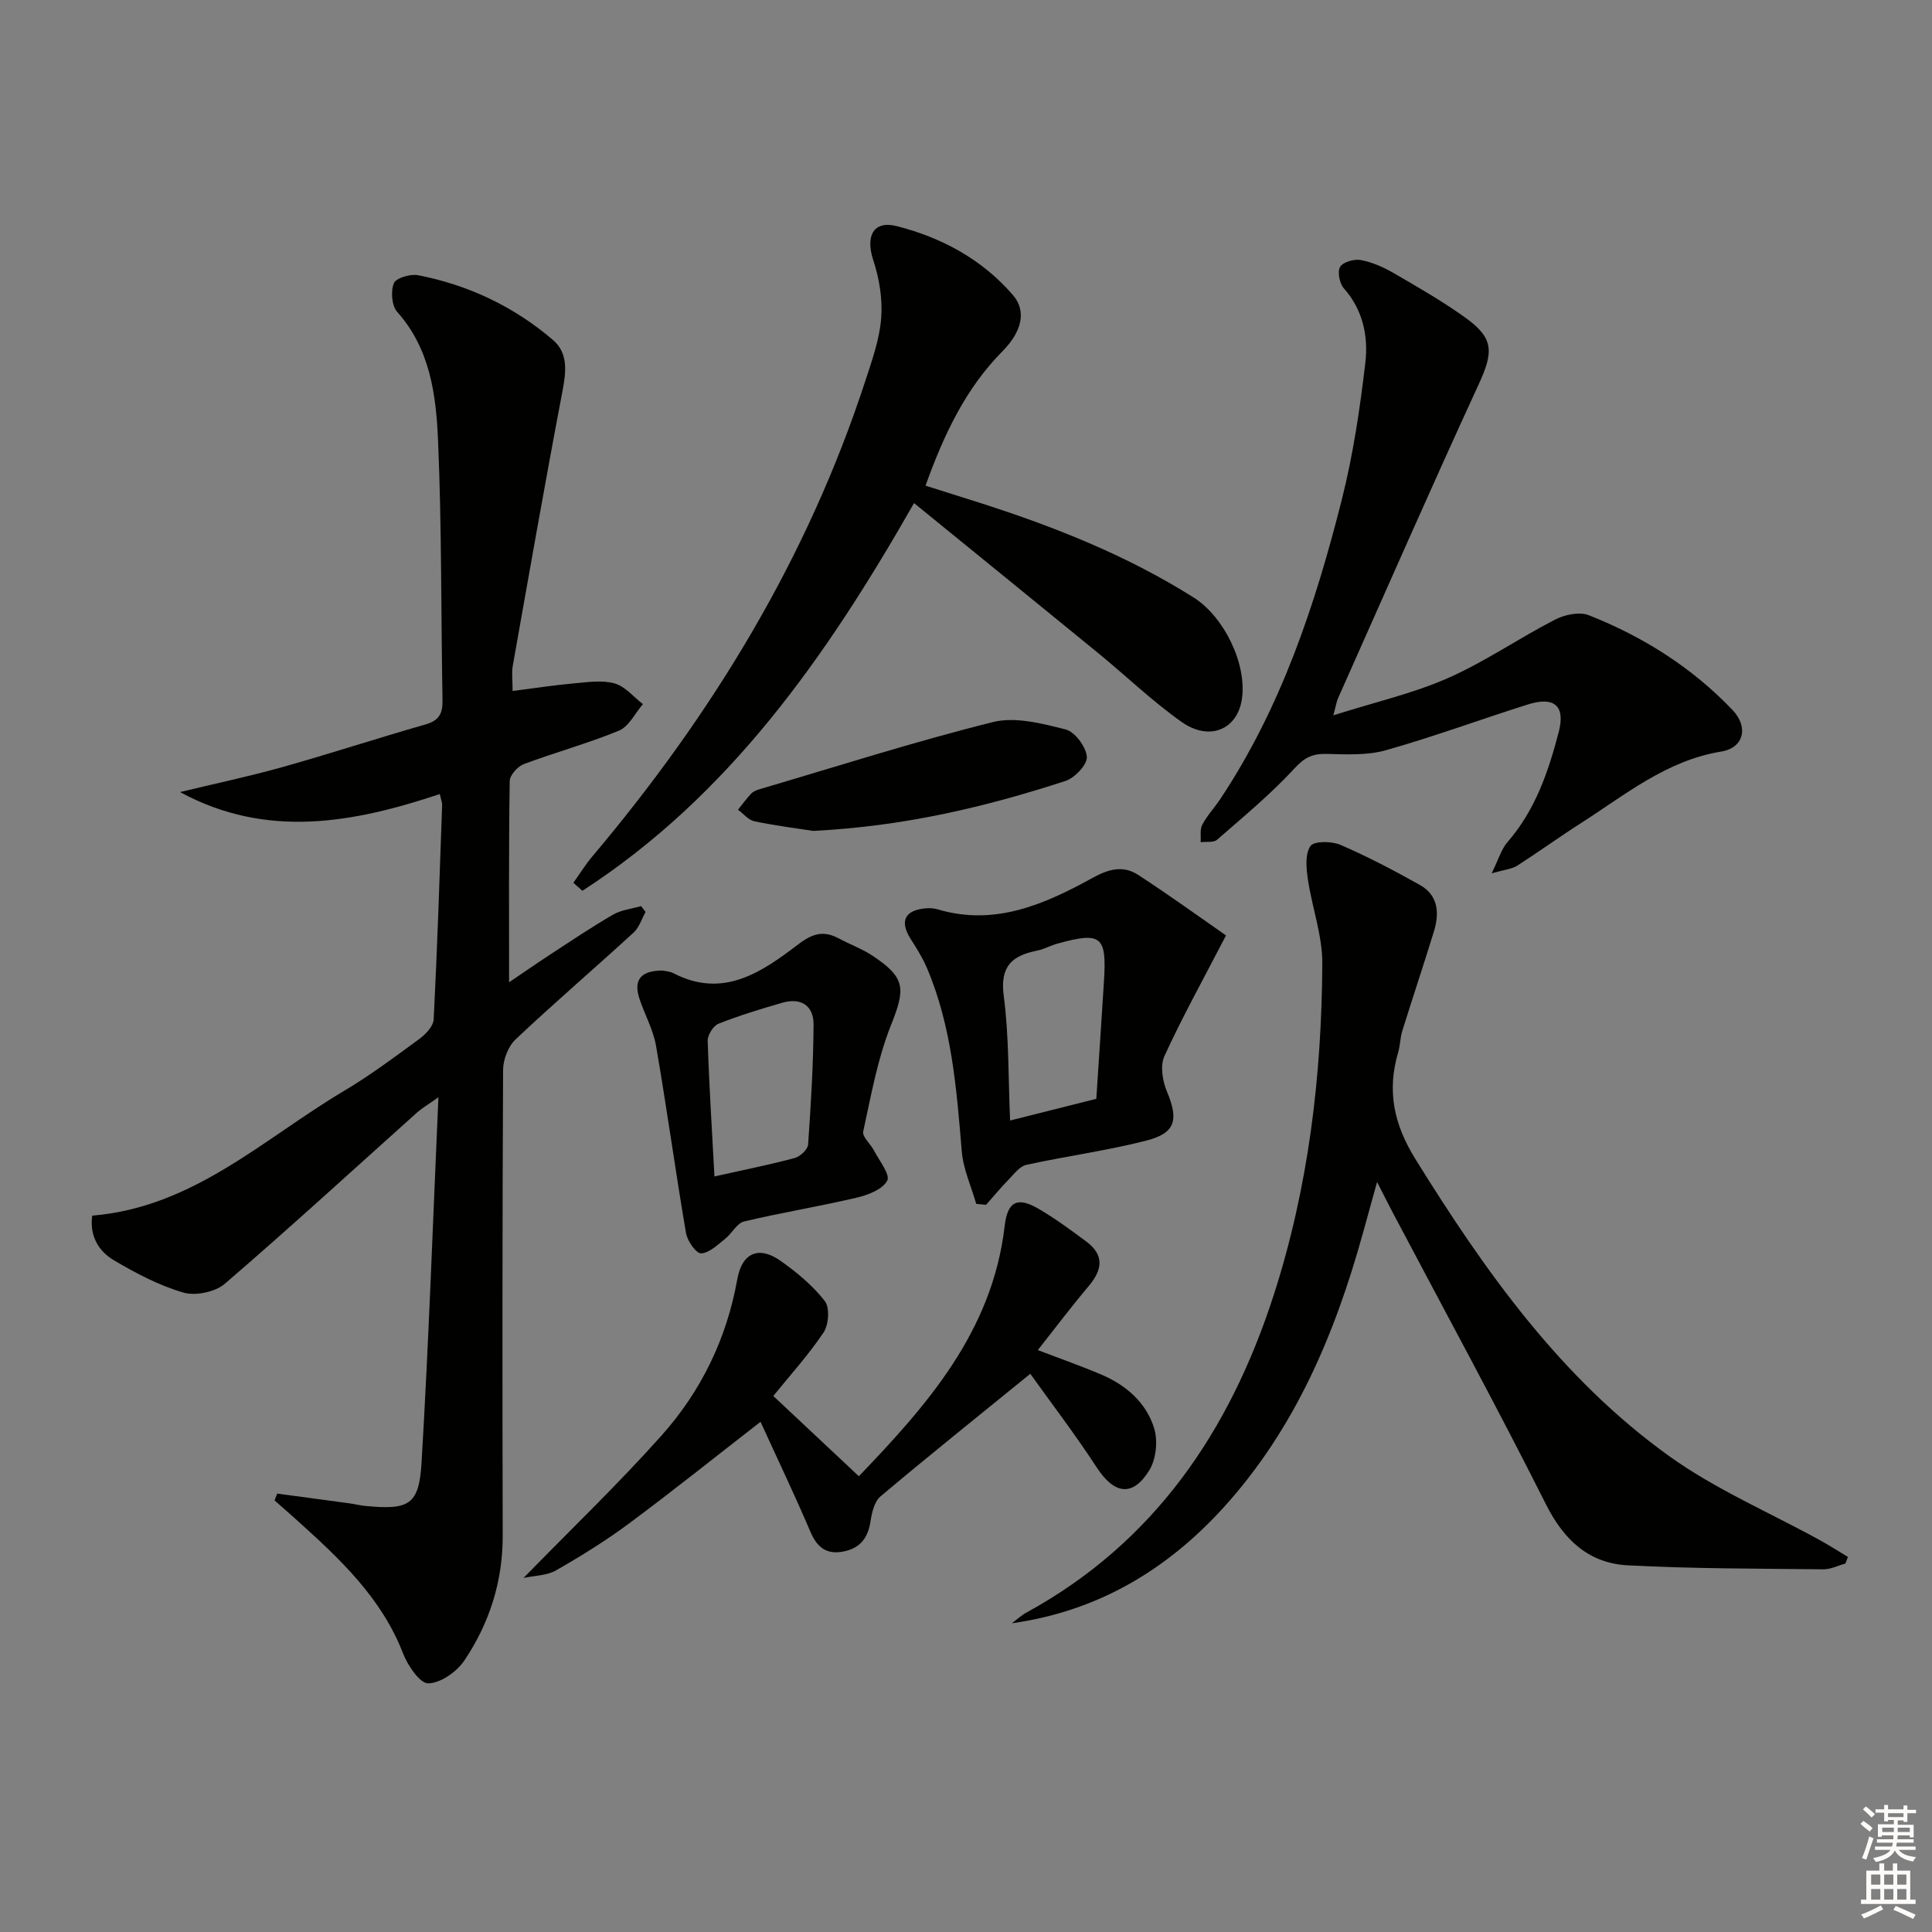 <svg enable-background="new 0 0 400 400" viewBox="0 0 400 400" xmlns="http://www.w3.org/2000/svg"><rect x="0" y="0" width="400" height="400" fill="#808080" stroke="none"/><g fill="#010100"><path d="m57.38 309.23c4.97.67 9.93 1.33 14.9 2.01 1.15.16 2.29.45 3.45.56 8.96.84 11.03-.2 11.55-9 1.47-24.71 2.33-49.45 3.49-75.63-2.38 1.69-3.44 2.29-4.33 3.08-13.26 11.88-26.39 23.92-39.88 35.53-2 1.72-6.07 2.57-8.61 1.83-5.04-1.47-9.86-4.02-14.41-6.71-3.23-1.91-5.03-5.18-4.44-9.22 20.92-1.71 35.45-15.91 52.09-25.8 5.42-3.22 10.51-7.02 15.6-10.76 1.33-.97 2.93-2.65 3-4.08.75-14.78 1.23-29.57 1.75-44.36.02-.48-.19-.96-.48-2.28-17.85 5.95-35.8 9.35-53.79-.41 7.08-1.71 14.22-3.22 21.23-5.18 9.9-2.78 19.68-5.99 29.56-8.81 2.77-.79 3.61-2.19 3.56-4.96-.33-17.97-.15-35.96-.93-53.91-.41-9.38-1.62-18.9-8.45-26.55-1.14-1.28-1.37-4.28-.69-5.94.45-1.1 3.42-1.97 5.01-1.66 10.44 2.03 19.86 6.5 27.93 13.41 3.2 2.74 2.72 6.65 1.95 10.67-3.6 18.9-6.92 37.86-10.28 56.81-.25 1.43-.03 2.95-.03 5.19 4.36-.56 8.54-1.2 12.75-1.58 2.79-.25 5.77-.71 8.36.01 2.18.61 3.93 2.8 5.87 4.29-1.63 1.88-2.89 4.63-4.94 5.48-6.43 2.66-13.19 4.49-19.72 6.94-1.27.48-2.9 2.28-2.92 3.49-.21 13.79-.13 27.59-.13 41.68 2.41-1.63 5.44-3.73 8.52-5.75 4.31-2.81 8.58-5.7 13.04-8.27 1.7-.98 3.84-1.19 5.78-1.75.31.41.61.81.92 1.22-.81 1.44-1.33 3.21-2.49 4.27-8.1 7.42-16.44 14.57-24.42 22.1-1.53 1.44-2.58 4.18-2.59 6.32-.16 32.15-.16 64.31-.08 96.46.02 9.48-2.76 18.11-7.94 25.82-1.57 2.33-4.9 4.68-7.47 4.73-1.73.03-4.24-3.67-5.21-6.17-4.44-11.49-13.03-19.54-21.83-27.47-1.58-1.43-3.19-2.82-4.78-4.23.18-.48.36-.95.53-1.42z"/><path d="m209.5 336.08c1-.75 1.93-1.62 3.02-2.22 26.51-14.51 42.09-37.62 51.16-65.64 7.21-22.3 9.97-45.39 10.09-68.74.03-5.82-2.14-11.64-3-17.5-.33-2.28-.59-5.21.56-6.83.76-1.06 4.39-1.01 6.2-.23 5.63 2.43 11.08 5.3 16.44 8.3 3.85 2.16 4.06 5.86 2.9 9.65-2.12 6.89-4.41 13.72-6.55 20.6-.44 1.41-.42 2.97-.84 4.39-2.34 7.96-.94 14.86 3.56 22.11 14.41 23.22 30.09 45.37 52.51 61.48 9.61 6.91 20.77 11.66 31.22 17.42 1.98 1.09 3.88 2.31 5.82 3.47-.17.46-.34.92-.51 1.37-1.54.42-3.08 1.22-4.61 1.2-13.47-.15-26.96-.12-40.4-.82-8.09-.42-13.25-5.19-17-12.64-10.22-20.35-21.13-40.34-31.76-60.48-.92-1.75-1.8-3.52-3.2-6.25-1.14 4.13-2.03 7.36-2.93 10.58-5.79 20.89-14.07 40.55-28.88 56.84-11.74 12.9-26 21.44-43.8 23.94z"/><path d="m118.71 182.77c1.3-1.82 2.48-3.74 3.92-5.45 24.81-29.4 44.54-61.72 56.53-98.47 1.39-4.25 2.94-8.6 3.28-12.99.31-3.95-.39-8.2-1.64-12-1.63-4.96 0-8.28 4.88-7.04 9.31 2.37 17.69 6.9 24.05 14.29 2.86 3.32 1.8 7.58-2.13 11.56-7.69 7.76-12.18 17.3-15.98 27.88 3.69 1.17 7.11 2.25 10.53 3.33 15.72 4.99 30.98 10.99 45 19.84 6.25 3.95 11.06 13.73 9.97 21.02-.94 6.31-6.71 8.81-12.51 4.71-6.09-4.31-11.51-9.55-17.31-14.29-12.46-10.2-24.97-20.34-38.06-31-18.13 31.83-38.29 60.6-68.66 80.27-.62-.55-1.25-1.11-1.87-1.66z"/><path d="m276.05 148.1c8.72-2.76 16.52-4.54 23.71-7.7 7.69-3.39 14.71-8.26 22.2-12.12 2-1.03 5.04-1.67 6.97-.91 11.25 4.43 21.36 10.82 29.76 19.61 3.38 3.54 2.38 7.85-2.33 8.62-11.34 1.86-19.84 8.93-29.01 14.8-4.48 2.86-8.79 5.98-13.26 8.85-1.03.66-2.42.75-5.26 1.56 1.47-2.98 2.02-5.01 3.26-6.44 5.77-6.61 8.49-14.61 10.63-22.82 1.41-5.43-.92-7.43-6.42-5.69-9.8 3.09-19.46 6.67-29.34 9.46-3.88 1.1-8.21.87-12.32.77-2.89-.07-4.54.73-6.62 2.99-4.91 5.33-10.56 10-16.04 14.78-.73.63-2.25.36-3.4.51.09-1.22-.19-2.64.34-3.63 1-1.89 2.52-3.5 3.72-5.3 12.61-18.95 19.67-40.22 25.17-62.01 2.34-9.27 3.76-18.83 4.87-28.34.63-5.43-.47-10.89-4.44-15.38-.9-1.02-1.38-3.41-.79-4.45.57-1 2.89-1.67 4.24-1.43 2.33.43 4.66 1.44 6.73 2.64 5.03 2.91 10.09 5.82 14.82 9.19 6.11 4.35 6.02 7.15 2.87 13.99-9.92 21.54-19.43 43.27-29.09 64.93-.27.58-.36 1.25-.97 3.52z"/><path d="m214.87 279.52c4.93 1.89 9.16 3.36 13.26 5.12 5.09 2.19 9.22 5.82 10.83 11.09.8 2.6.4 6.4-1.02 8.69-3.46 5.6-7.27 4.93-10.88-.61-4.42-6.79-9.35-13.23-13.75-19.38-10.79 8.78-21.01 16.96-31.02 25.39-1.27 1.07-1.79 3.38-2.07 5.21-.52 3.39-2.15 5.49-5.53 6.18-3.52.71-5.5-.78-6.9-4.07-3.24-7.6-6.81-15.06-10.33-22.77-9.48 7.36-18.24 14.38-27.25 21.07-4.8 3.56-9.92 6.73-15.11 9.7-1.89 1.08-4.41 1.06-6.71 1.56 9.98-10.23 19.68-19.52 28.59-29.51 8.19-9.18 13.48-20.05 15.67-32.34.98-5.49 4.46-6.97 8.94-3.82 3.37 2.38 6.67 5.12 9.18 8.34 1.05 1.35.81 4.89-.25 6.49-3.12 4.67-6.95 8.87-10.42 13.16 5.86 5.49 11.59 10.87 17.72 16.62 14.05-14.65 27.64-29.91 30.19-51.83.59-5.1 2.64-6.09 7.03-3.53 3.43 2 6.65 4.38 9.84 6.75 3.82 2.82 3.37 5.88.5 9.27-3.53 4.17-6.82 8.55-10.51 13.22z"/><path d="m253.83 193.67c-4.91 9.47-9.15 17.1-12.76 25.01-.9 1.99-.38 5.15.54 7.34 2.43 5.8 1.82 8.57-4.28 10.13-8.17 2.09-16.59 3.21-24.84 5.02-1.37.3-2.53 1.88-3.64 3.02-1.64 1.68-3.14 3.5-4.7 5.26-.68-.07-1.36-.13-2.03-.2-1.04-3.63-2.7-7.22-3-10.91-1.07-12.93-2.06-25.84-7.22-37.96-.9-2.11-2.15-4.07-3.38-6.02-2.3-3.64-1.2-5.93 3.15-6.3.81-.07 1.69-.02 2.46.21 11.89 3.54 22.21-1.08 32.18-6.57 3.31-1.82 6.28-2.54 9.29-.59 6.47 4.2 12.73 8.74 18.23 12.56zm-26.85 33.83c.54-8.31 1.09-16.39 1.59-24.47.58-9.24-.58-10.17-9.65-7.66-1.43.4-2.77 1.16-4.22 1.45-5.18 1.04-7.69 3.24-6.89 9.34 1.11 8.41.93 16.99 1.32 25.83 6.23-1.57 11.67-2.94 17.85-4.49z"/><path d="m137.15 200.94c.43.1 1.48.14 2.33.58 10.3 5.31 18.27-.29 25.81-6.02 2.99-2.27 5.24-2.88 8.37-1.21 2.33 1.25 4.87 2.17 7.06 3.63 6.84 4.56 6.74 6.81 3.74 14.34-2.78 6.99-4.12 14.59-5.74 22-.24 1.1 1.53 2.59 2.24 3.96 1.08 2.1 3.39 4.95 2.73 6.22-.94 1.81-3.97 2.97-6.31 3.52-7.74 1.82-15.6 3.09-23.33 4.93-1.49.36-2.5 2.48-3.9 3.58-1.56 1.23-3.29 2.96-5 3.02-1.03.04-2.85-2.58-3.12-4.2-2.2-12.89-3.97-25.85-6.2-38.74-.58-3.38-2.38-6.53-3.46-9.84-1.24-3.79.27-5.77 4.78-5.77zm10.77 42.63c5.99-1.34 11.34-2.41 16.6-3.81 1.14-.3 2.72-1.77 2.79-2.79.58-8.27 1.08-16.57 1.13-24.86.02-3.92-2.61-5.62-6.48-4.5-4.45 1.29-8.9 2.63-13.2 4.34-1.08.43-2.28 2.35-2.24 3.54.29 9.11.87 18.2 1.4 28.08z"/><path d="m168.37 172.03c-3.02-.47-7.64-1.05-12.18-1.99-1.25-.26-2.27-1.57-3.4-2.4.9-1.11 1.74-2.28 2.72-3.31.43-.46 1.12-.75 1.75-.93 16.07-4.73 32.05-9.85 48.3-13.9 4.65-1.16 10.19.29 15.08 1.53 1.93.49 4.21 3.59 4.38 5.66.13 1.58-2.5 4.37-4.43 5-16.46 5.35-33.23 9.38-52.22 10.34z"/></g><path d="m385.2 377.6.6-.6c.6.4 1.3.9 1.9 1.5l-.6.7c-.8-.6-1.4-1.1-1.9-1.6zm.3 7.1c.6-1.4 1.1-2.9 1.5-4.5.3.1.6.3.9.4-.5 1.4-1 2.9-1.5 4.4zm.2-10.1.6-.6c.7.5 1.3 1.1 1.9 1.6l-.7.7c-.6-.6-1.2-1.2-1.8-1.7zm8.4-.8h.8v.9h1.8v.7h-1.8v1.8h-.8v-.3h-1.2v.9h3.3v2.6h-.8v-.4h-2.5c0 .3 0 .6-.1.8h3.4v.7h-3.5c0 .3-.1.6-.1.8h4v.7h-3.5c.7.9 1.9 1.3 3.6 1.5-.2.2-.4.5-.6.9-1.9-.3-3.2-1.1-3.8-2.3-.5 1.1-1.8 2-3.9 2.4-.2-.3-.4-.5-.6-.8 1.9-.4 3.1-.9 3.6-1.7h-3.2v-.7h3.5c.1-.2.1-.5.2-.8h-3.3v-.7h3.4c0-.2 0-.5 0-.8h-2.4v.3h-.8v-2.6h3.3v-.9h-1.2v.3h-.8v-1.8h-1.8v-.7h1.8v-.9h.8v.9h3.2zm-4.4 5.5h2.4c0-.3 0-.6 0-.9h-2.4zm1.2-3.1h3.2v-.8h-3.2zm4.4 2.2h-2.4v.9h2.5v-.9z" fill="#fcfbfa"/><path d="m389.2 385.8h.9v1.5h1.8v-1.5h.9v1.5h2.7v6h1.1v.9h-11.3v-.9h1.1v-6h2.7v-1.5zm.2 8.7.5.8c-1.2.6-2.5 1.3-4 1.9-.2-.3-.3-.6-.6-.8 1.6-.6 3-1.3 4.1-1.9zm-2-4.3h1.9v-2.1h-1.9zm0 3.1h1.9v-2.2h-1.9zm2.7-3.1h1.9v-2.1h-1.9zm0 3.1h1.9v-2.2h-1.9zm2.4 1.3c1.4.6 2.7 1.2 4.1 1.8l-.5.9c-1.5-.7-2.8-1.4-4.1-1.9zm2.2-6.5h-1.9v2.1h1.9zm-1.9 5.2h1.9v-2.2h-1.9z" fill="#fcfbfa"/></svg>